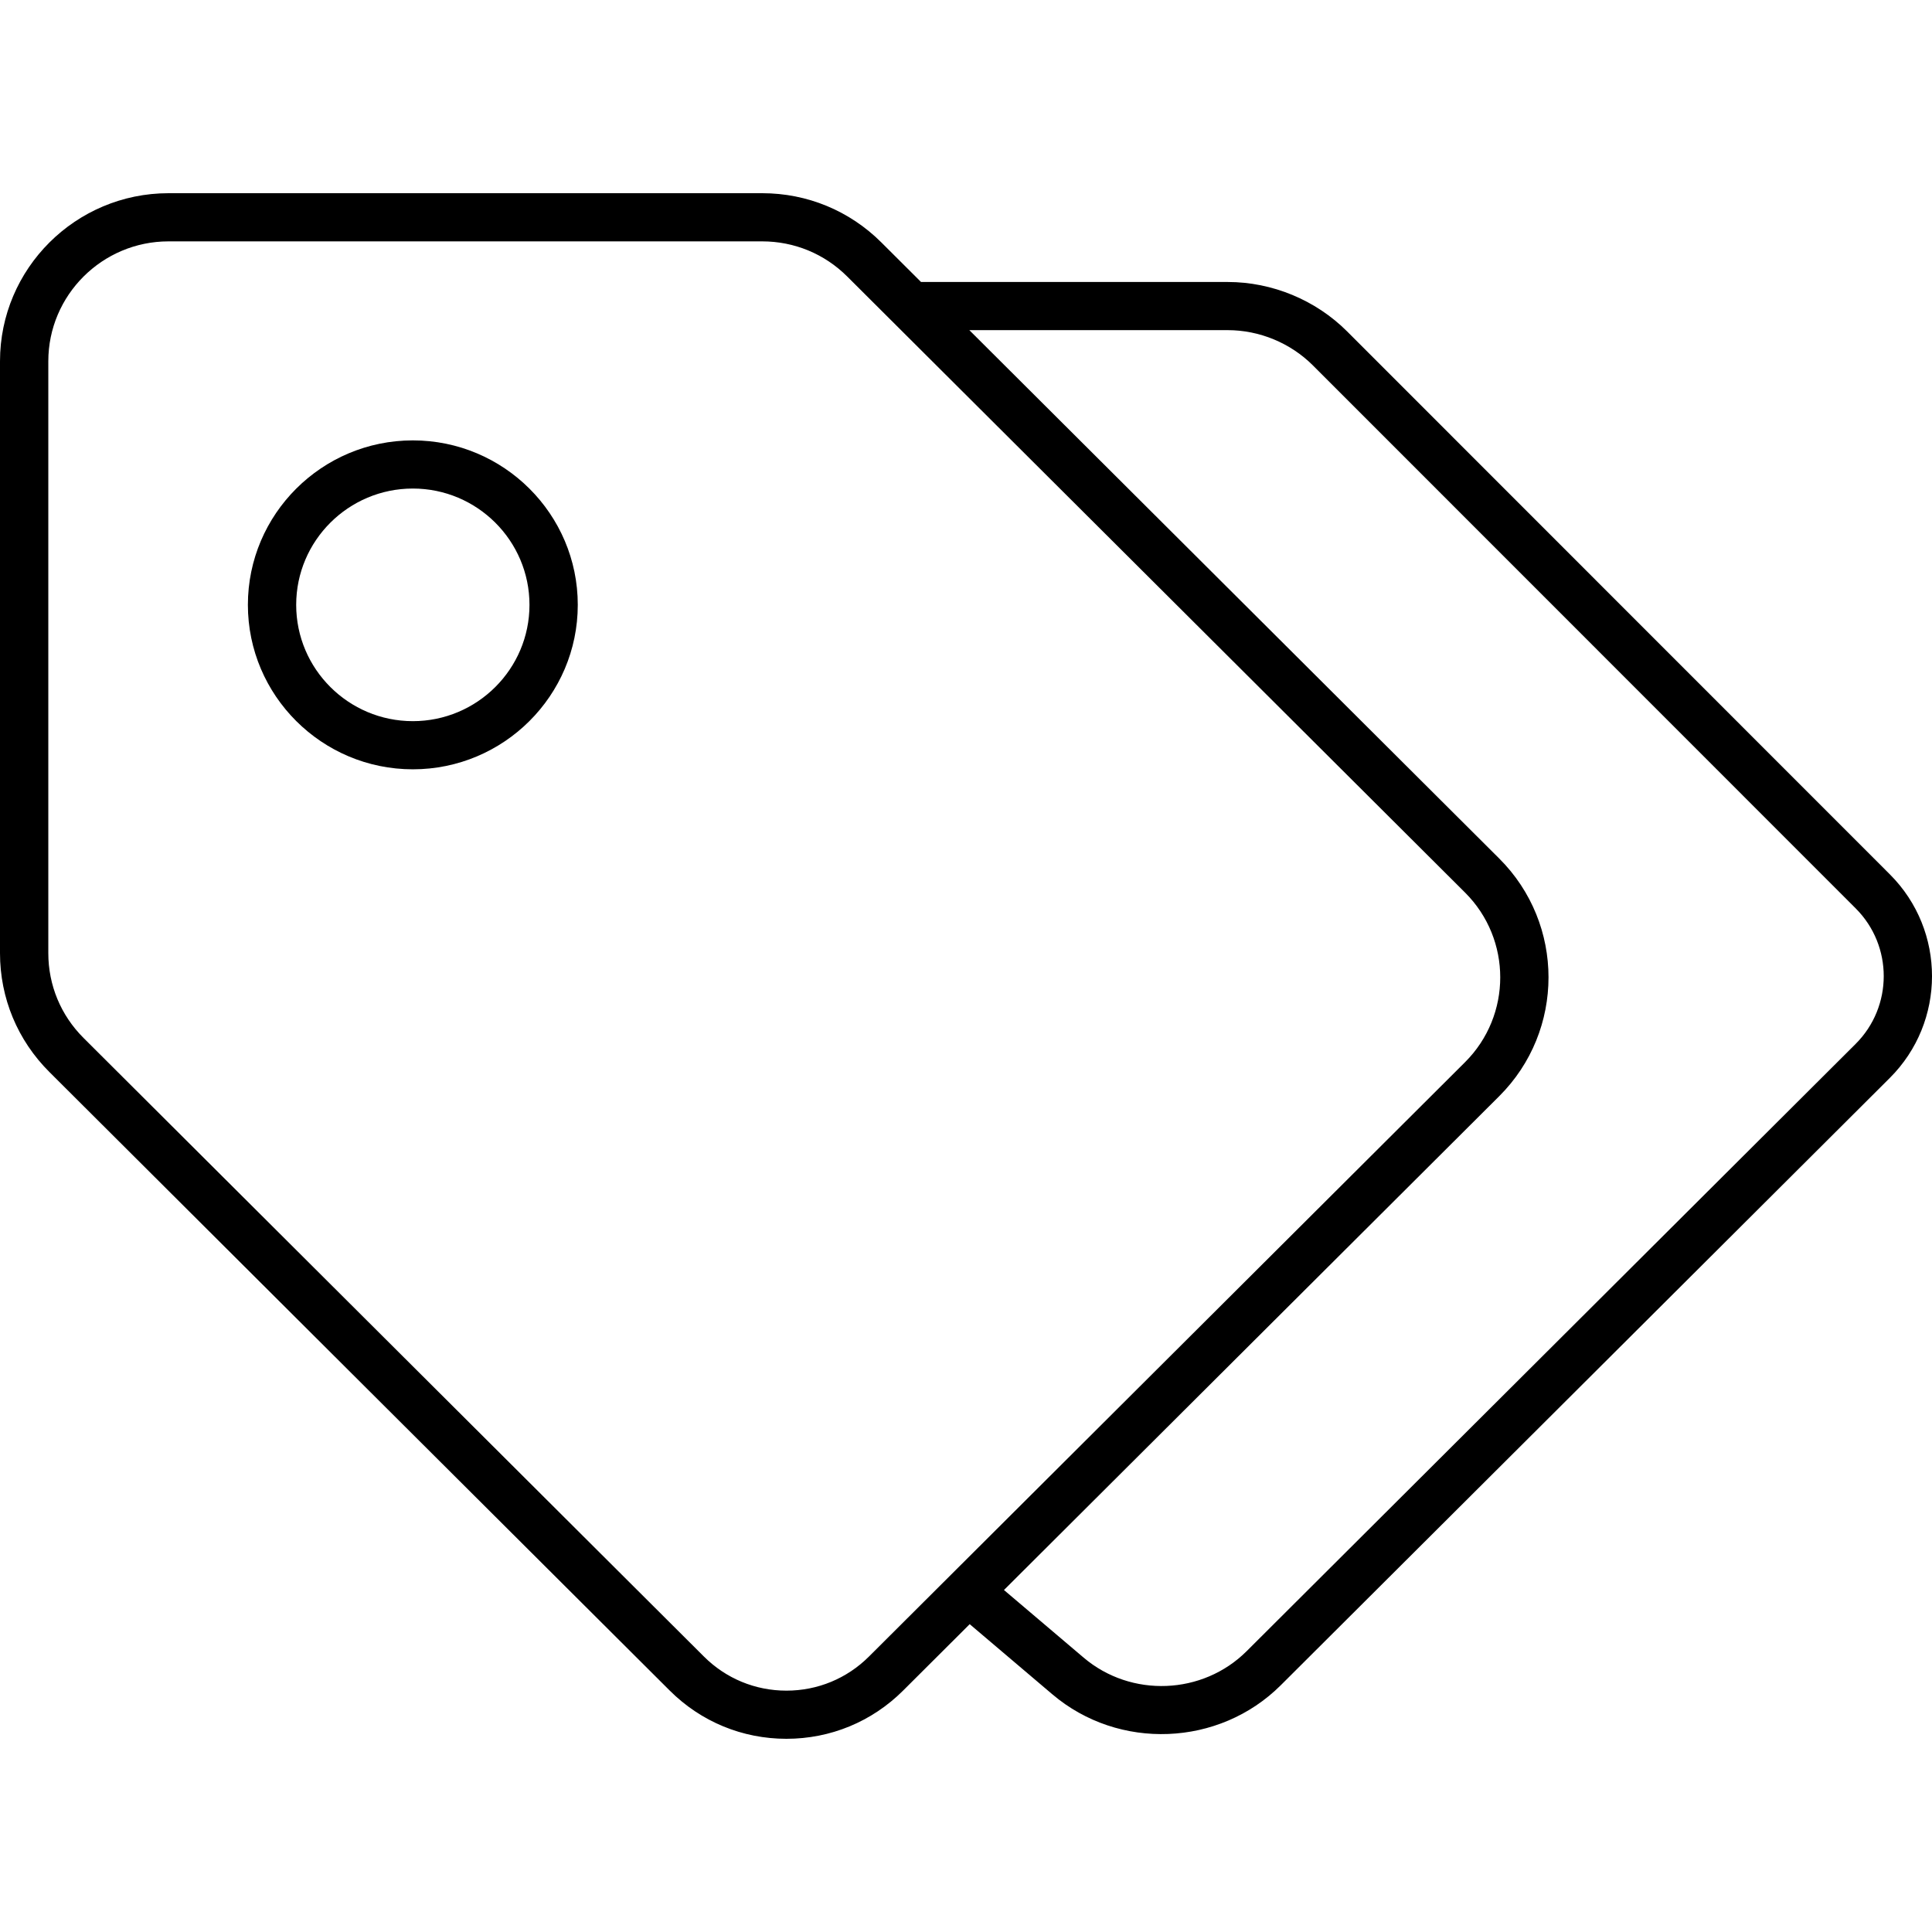 <?xml version="1.0" encoding="utf-8"?>
<!-- Generator: Adobe Illustrator 23.0.0, SVG Export Plug-In . SVG Version: 6.00 Build 0)  -->
<svg version="1.1" id="icon-tags" xmlns="http://www.w3.org/2000/svg" xmlns:xlink="http://www.w3.org/1999/xlink" x="0px" y="0px"
	 viewBox="0 0 160 160" style="enable-background:new 0 0 160 160;" xml:space="preserve">
<path d="M65.128,144c-3.649,0-7.079-1.417-9.659-3.99L4.089,88.778
	C1.452,86.149,0,82.655,0,78.936V29.918C0,22.244,6.262,16,13.959,16h49.16
	c3.729,0,7.234,1.448,9.871,4.077l3.286,3.276h25.399
	c3.683,0,7.286,1.492,9.886,4.092l44.955,44.971
	c4.652,4.652,4.645,12.215-0.014,16.859l-50.431,50.286
	c-5.107,5.094-13.418,5.425-18.918,0.756l-6.846-5.81l-5.519,5.503
	C72.207,142.583,68.777,144,65.128,144z M13.959,19.989
	c-5.491,0-9.958,4.455-9.958,9.93v49.018c0,2.653,1.036,5.146,2.917,7.021
	l51.381,51.233c1.825,1.819,4.25,2.821,6.83,2.821
	c2.58,0,5.006-1.002,6.831-2.821l6.812-6.792
	c0.009-0.01,0.019-0.019,0.028-0.028l42.531-42.408
	c3.883-3.872,3.883-10.171,0-14.043L70.161,22.897
	c-1.881-1.876-4.382-2.908-7.042-2.908H13.959z M83.144,131.678l6.601,5.602
	c3.926,3.33,9.853,3.096,13.498-0.539l50.431-50.286
	c3.101-3.092,3.106-8.126,0.01-11.223l-44.955-44.971
	c-1.856-1.856-4.427-2.92-7.054-2.92h-21.399l43.883,43.757
	c5.443,5.426,5.443,14.256,0,19.683L83.144,131.678z M34.189,63.711
	c-7.532,0-13.66-6.11-13.66-13.62s6.128-13.62,13.66-13.62
	s13.66,6.11,13.66,13.62S41.721,63.711,34.189,63.711z M34.189,40.459
	c-5.326,0-9.66,4.321-9.66,9.632s4.333,9.632,9.66,9.632
	s9.66-4.321,9.66-9.632S39.515,40.459,34.189,40.459z"/>
</svg>
